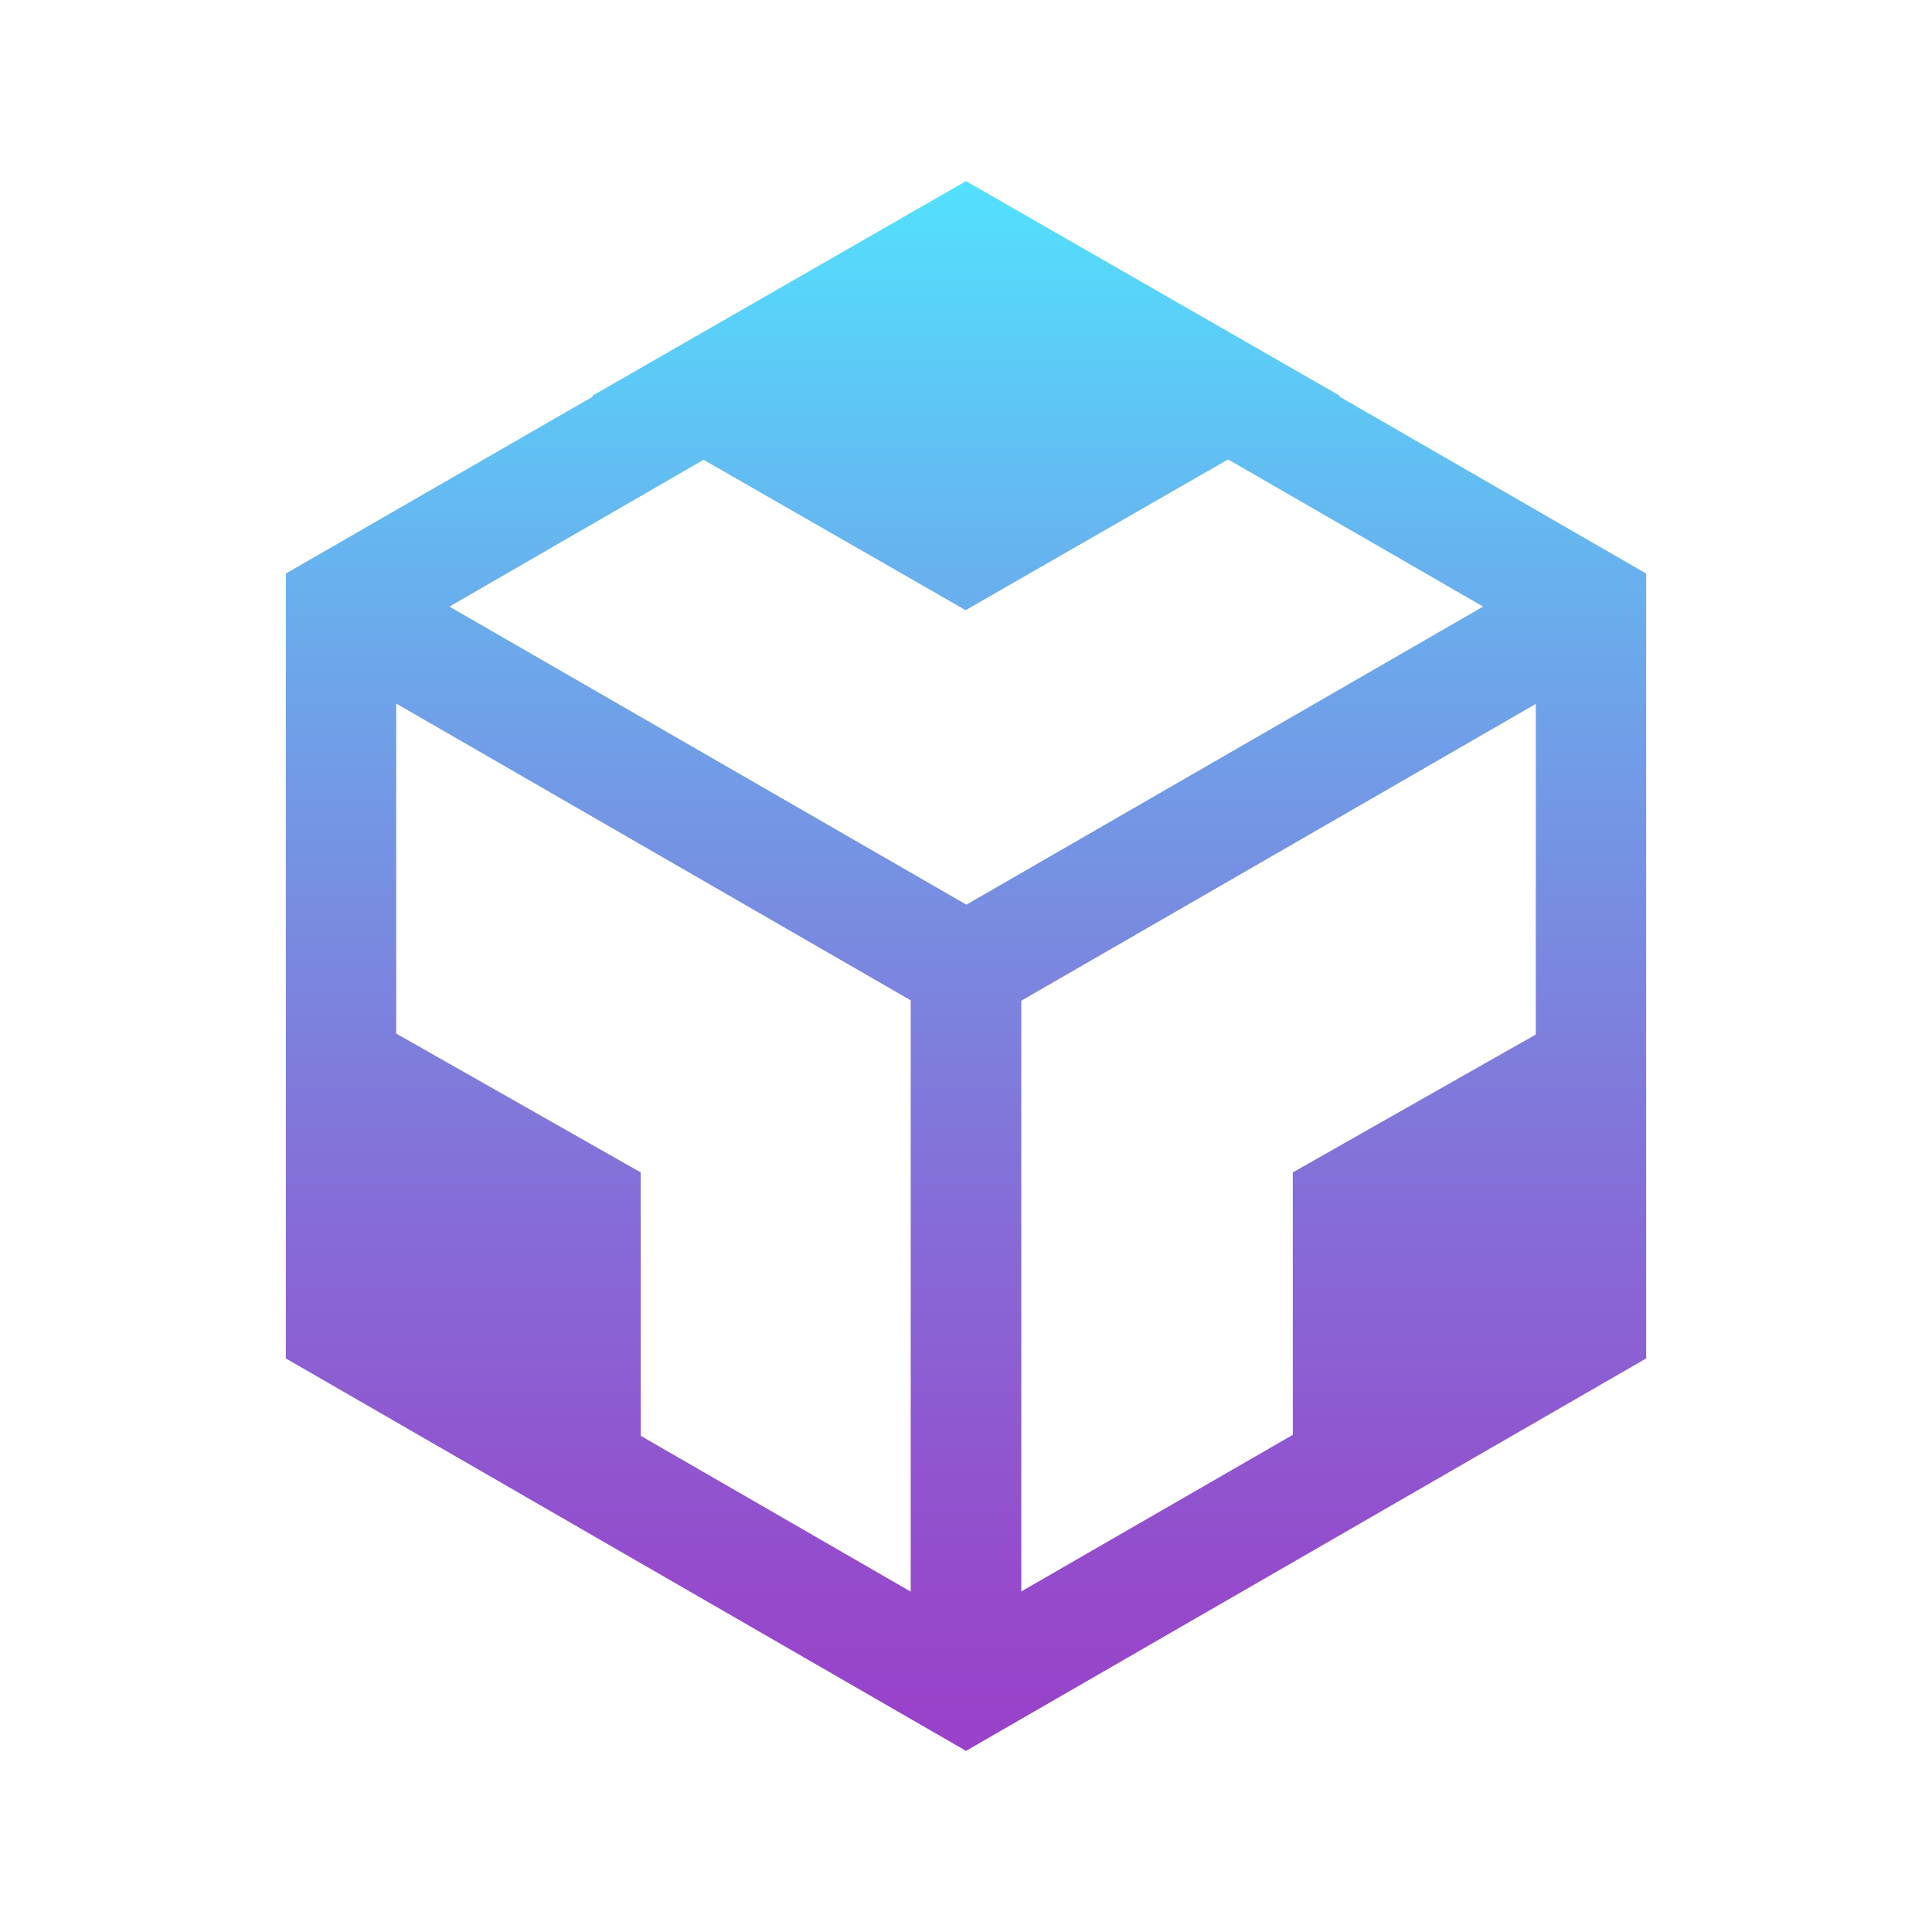 <?xml version="1.0" standalone="no"?>
<svg width="1024px" height="1024px" viewBox="0 0 1024 1024" xmlns="http://www.w3.org/2000/svg" class="icon">
    <defs>
		<linearGradient id="gradient" x1="0%" x2="0%" y1="0%" y2="100%" gradientUnits="userSpaceOnUse">
		    <stop offset="7%" style="stop-color: #50e6ff"/>
	    	<stop offset="35%" style="stop-color: #6da5ea"/>
	    	<stop offset="62%" style="stop-color: #856ed7"/>
		    <stop offset="81%" style="stop-color: #944ccc"/>
		    <stop offset="92%" style="stop-color: #9a3fc8"/>
	    </linearGradient>
	</defs>
	<g fill="url(#gradient)">
	    <path d="M709.6 210l.4-.2h.2L512 96 313.9 209.8h-.2l.7.3L151.5 304v416L512 928l360.5-208V304l-162.9-94zM482.7 843.6L339.6 761V621.4L210 547.8V372.9l272.7 157.3v313.4zM238.2 321.5l134.7-77.8 138.9 79.7 139.1-79.9 135.2 78-273.9 158-274-158zM814 548.3l-128.8 73.1v139.1l-143.9 83V530.4L814 373.1v175.2z"/>
	</g>
</svg>
